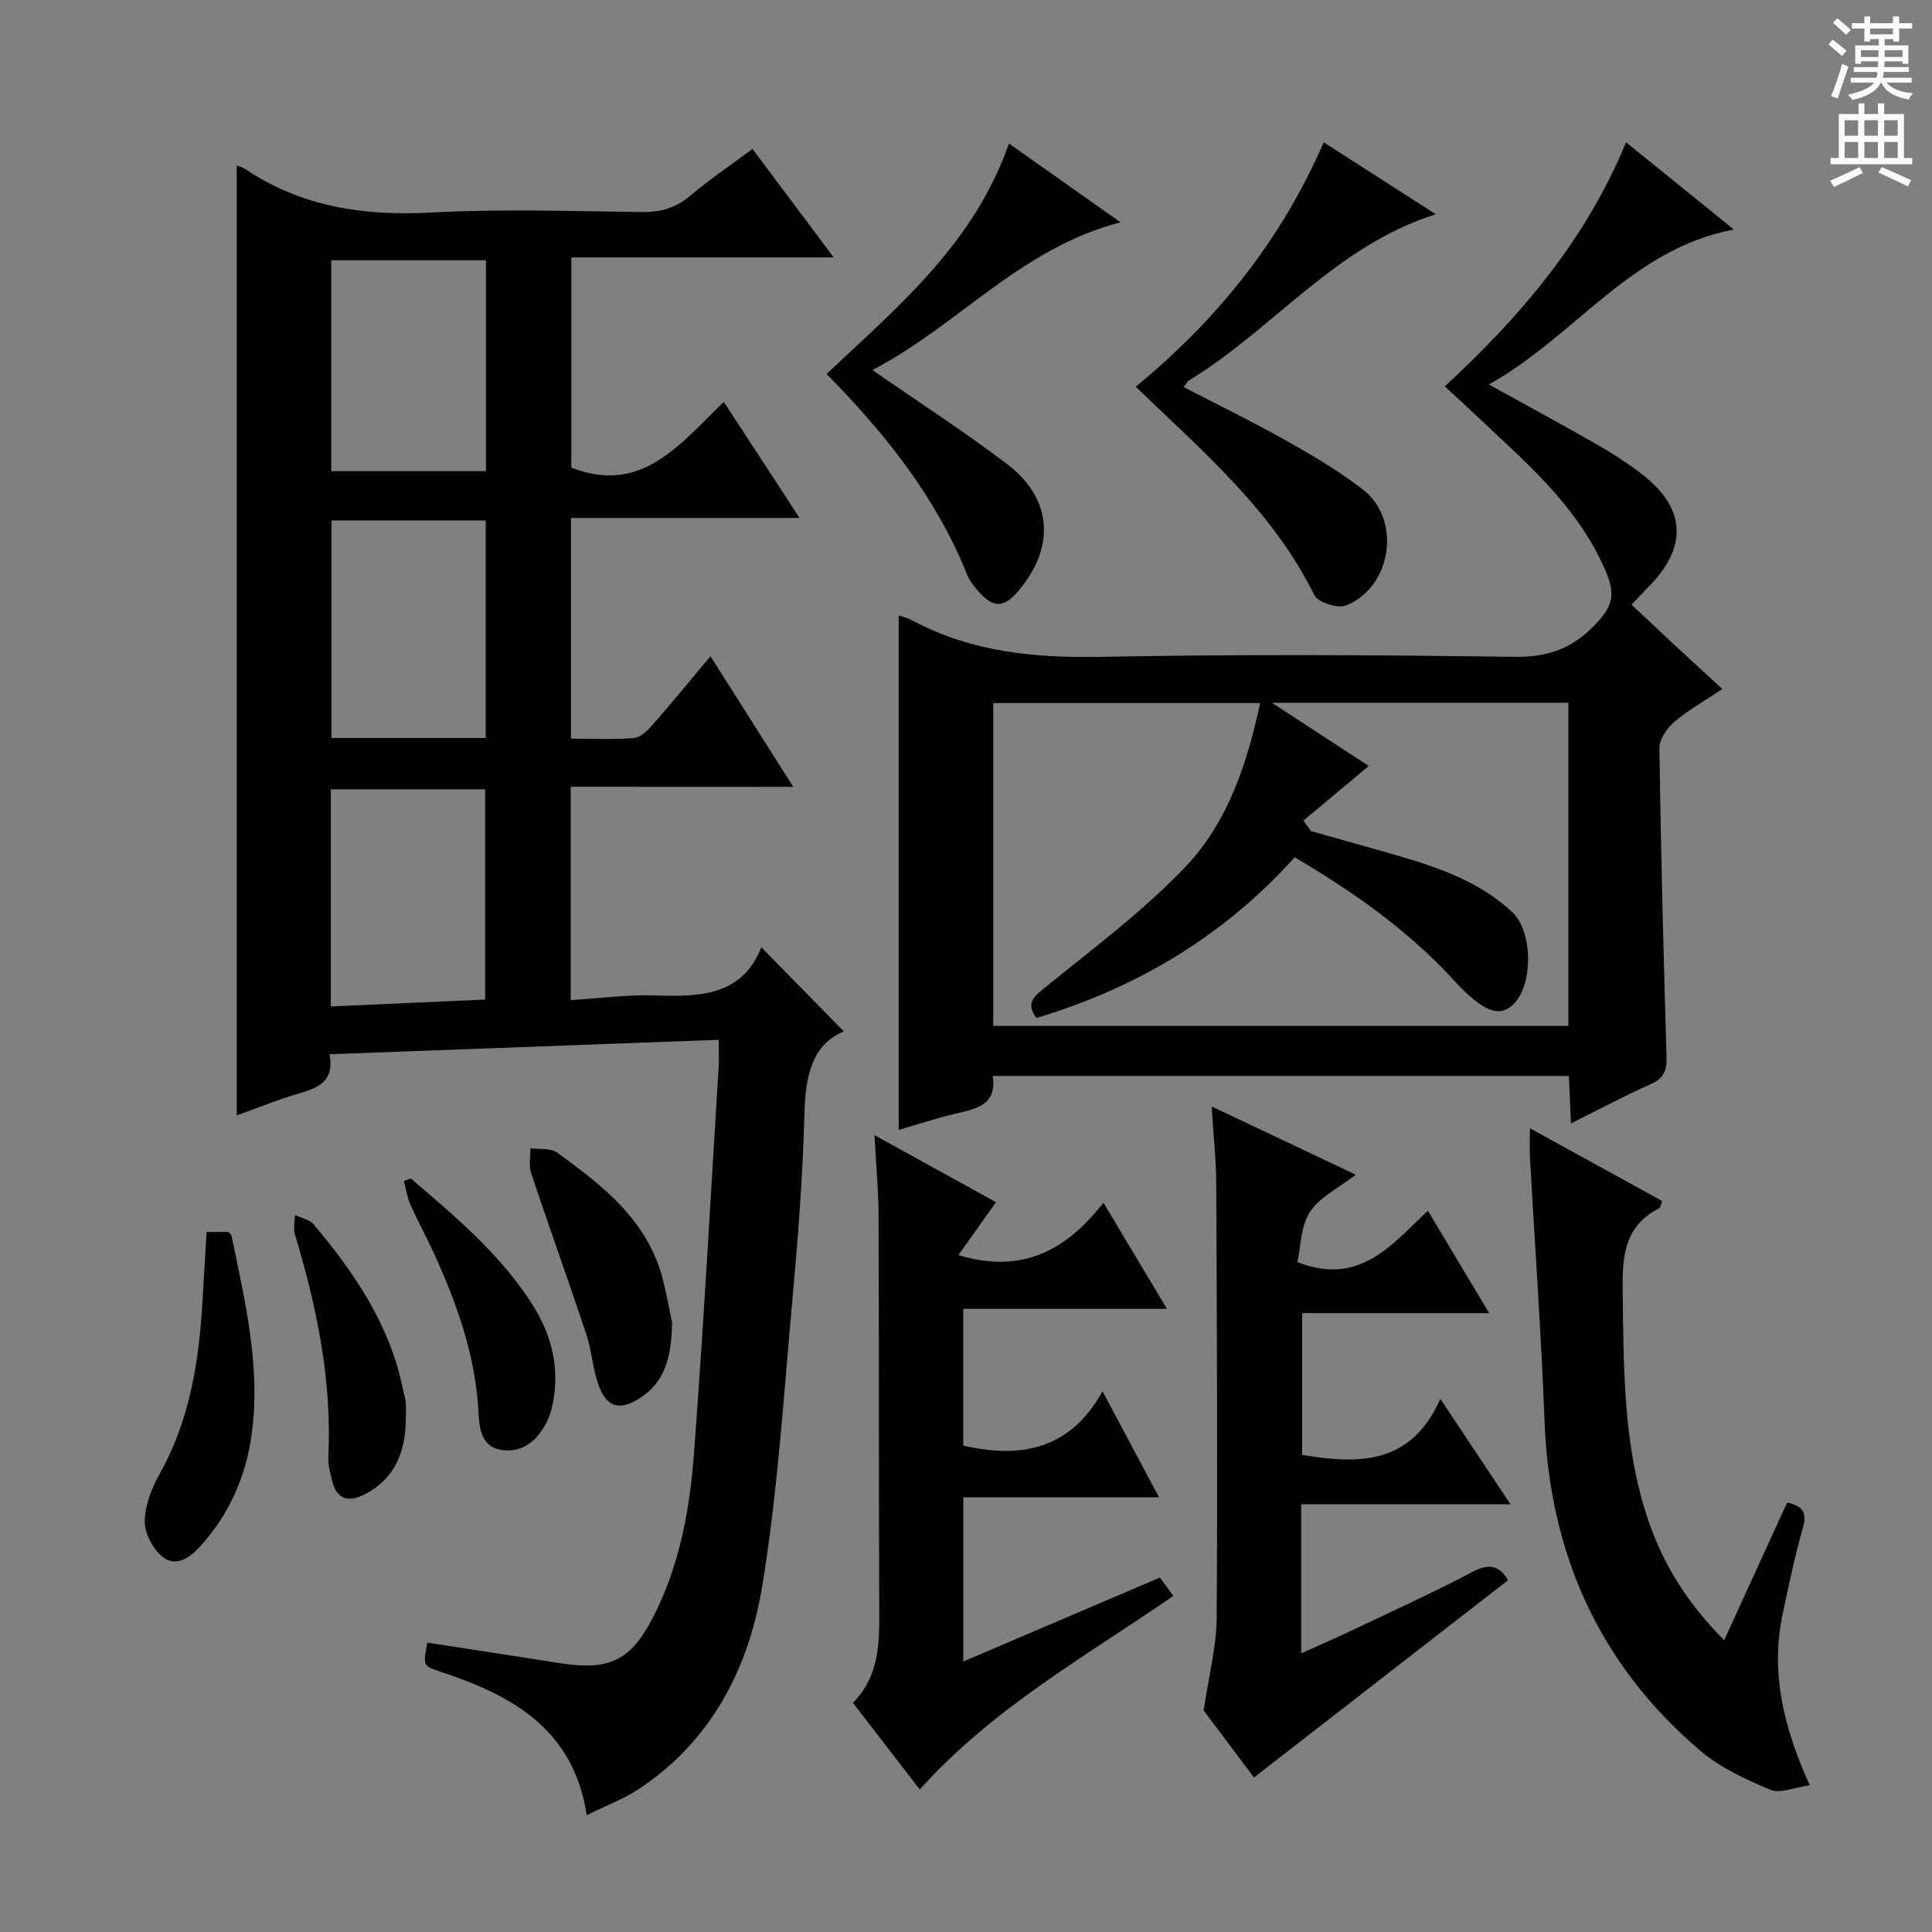 <svg enable-background="new 0 0 400 400" viewBox="0 0 400 400" xmlns="http://www.w3.org/2000/svg"><rect x="0" y="0" width="400" height="400" fill="#808080" stroke="none"/><g fill="#010100"><path d="m118.16 162.89v44.16c6.08-.36 11.99-1.17 17.86-.95 9.24.35 17.76-.16 21.6-9.98 5.9 6.02 11.43 11.65 17.08 17.42-6.74 2.84-7.96 9.48-8.16 17.27-.34 12.95-1.36 25.91-2.53 38.82-1.79 19.67-3.01 39.47-6.23 58.92-2.8 16.9-10.51 31.91-25.51 41.84-3.14 2.08-6.75 3.42-10.79 5.42-2.76-18-15.63-24.86-30.39-29.74-3.52-1.16-3.5-1.23-2.62-5.98 9.14 1.41 18.28 2.8 27.41 4.24 10.85 1.71 15.12-.73 20.08-11 5.01-10.38 6.91-21.54 7.75-32.78 1.99-26.52 3.43-53.08 5.08-79.62.1-1.64.01-3.29.01-5.65-26.97 1-53.58 1.99-80.57 2.99 1.05 5.52-2.2 6.91-6.17 8.06-4.56 1.33-8.97 3.15-13.04 4.61 0-65.72 0-131.22 0-196.68.35.15 1.19.36 1.86.81 11.72 7.83 24.6 9.68 38.48 8.93 14.46-.78 28.99-.28 43.48-.1 3.87.05 7.01-.8 10.01-3.33 4.04-3.41 8.44-6.38 12.95-9.73 5.47 7.31 10.81 14.44 16.81 22.45-18.67 0-36.35 0-54.32 0v43.53c14.54 5.66 22.36-4.75 31.57-13.61 5.19 7.95 10.12 15.51 15.68 24.03-16.27 0-31.73 0-47.33 0v45.69c4.48 0 8.77.22 13.02-.13 1.35-.11 2.81-1.52 3.83-2.67 3.93-4.48 7.7-9.1 12.04-14.26 5.76 9.08 11.21 17.7 17.14 27.04-15.72-.02-30.73-.02-46.08-.02zm-17.6-10.09c0-15.25 0-29.99 0-45.03-10.82 0-21.37 0-31.94 0v45.03zm.05-55.25c0-14.89 0-29.15 0-43.67-10.87 0-21.51 0-32.03 0v43.67zm-.17 109.4c0-14.99 0-29.34 0-43.53-10.93 0-21.47 0-31.95 0v44.95c10.72-.47 21.11-.93 31.95-1.42z"/><path d="m308.25 79.6c8.34 4.61 15.6 8.54 22.76 12.64 3.02 1.73 5.96 3.66 8.73 5.77 9.32 7.11 9.81 15.13 1.58 23.48-1.04 1.06-2.06 2.15-3.53 3.7 3.07 2.88 6.04 5.68 9.04 8.47 3.04 2.83 6.11 5.63 9.77 9-3.54 2.36-6.97 4.27-9.91 6.76-1.54 1.3-3.16 3.64-3.13 5.48.29 21.29.85 42.58 1.48 63.86.08 2.84-.54 4.5-3.31 5.72-5.41 2.39-10.63 5.21-16.48 8.12-.16-3.67-.29-6.59-.43-9.84-39.69 0-79.26 0-119.29 0 .91 5.94-3.27 6.79-7.57 7.79-4.14.97-8.2 2.31-11.9 3.38 0-35.59 0-70.97 0-106.52.6.22 1.81.5 2.87 1.07 12.26 6.54 25.34 7.77 39.06 7.51 28.48-.54 56.98-.4 85.46 0 7.04.1 12.08-1.65 16.98-6.84 3.87-4.1 3.97-6.57 1.68-11.67-6.05-13.49-17-22.41-27.2-32.14-1.77-1.69-3.6-3.32-5.78-5.33 15.7-14.55 29.15-30.25 37.53-50.54 7.33 5.92 14.47 11.7 22.32 18.05-21.39 4.04-32.78 22.08-50.73 32.08zm-38.39 90.29c.53.73 1.07 1.47 1.6 2.2 5.74 1.61 11.48 3.19 17.21 4.85 8.82 2.56 17.5 5.44 24.41 11.89 4.38 4.09 4.37 15.37.09 19.26-2.88 2.62-6.15 1.28-11.97-4.91-.34-.36-.66-.75-1-1.11-9.31-9.89-20.27-17.59-32.15-24.58-14.75 16.39-32.77 27.07-53.48 33.27-2.02-2.82-.9-4.13 1.46-6.04 10.04-8.15 20.53-15.95 29.41-25.26 8.77-9.2 12.76-21.36 15.46-33.9-18.85 0-37.09 0-55.26 0v66.84h119.08c0-22.52 0-44.62 0-66.9-20.14 0-39.99 0-61.39 0 7.4 4.82 13.57 8.85 20.06 13.09-4.67 3.9-9.1 7.6-13.53 11.3z"/><path d="m295.63 250.67c4.32 7.22 8.3 13.88 12.68 21.2-13.24 0-25.78 0-38.72 0v29.35c11.53 1.91 22.48 2.22 28.62-11.6 5.11 7.68 9.49 14.26 14.52 21.82-15.09 0-29.11 0-43.33 0v30.87c3.85-1.74 7.4-3.28 10.91-4.95 8.25-3.93 16.58-7.71 24.65-11.96 3.47-1.83 5.54-1.17 7.27 1.76-17.44 13.54-34.93 27.12-52.61 40.85-3.29-4.39-7.37-9.82-10.41-13.86 1.06-7.27 2.65-13.22 2.69-19.18.2-29.98.05-59.96-.09-89.93-.02-4.96-.58-9.91-.95-15.96 10.19 4.83 19.66 9.31 29.84 14.13-3.59 2.78-7.48 4.63-9.49 7.7-1.92 2.93-1.87 7.15-2.6 10.41 12.9 4.98 19.41-3.5 27.02-10.65z"/><path d="m190.43 370.49c-4.55-5.89-9-11.66-13.84-17.94 5.98-6.03 5.47-13.72 5.44-21.38-.1-26.49-.03-52.98-.13-79.46-.02-5.29-.52-10.57-.84-16.68 8.62 4.76 16.71 9.22 25.15 13.87-2.71 3.81-5.22 7.35-7.79 10.96 13.35 4.03 22.39-1.13 30.04-10.84 4.52 7.56 8.58 14.34 13.14 21.96-14.57 0-28.25 0-42.17 0v28.32c11.92 2.72 22.11.87 28.84-11.25 4.11 7.72 7.68 14.42 11.7 21.96-13.94 0-27.1 0-40.53 0v33.99c13.78-5.88 27.15-11.59 40.7-17.38 1.01 1.38 1.88 2.55 2.79 3.79-18.13 12.51-37.43 23.27-52.5 40.08z"/><path d="m316.75 233.59c9.63 5.3 18.45 10.15 27.39 15.07-.28.7-.34 1.35-.64 1.5-7.51 3.82-7.64 10.49-7.54 17.75.21 15.64.13 31.25 5.13 46.34 3.13 9.46 8.24 17.69 15.88 25.34 4.49-9.8 8.79-19.19 13.04-28.49 3.52.7 4.1 2.33 3.21 5.42-1.64 5.73-2.84 11.6-4.1 17.43-2.59 12.05.02 23.41 5.56 35.66-3.14.44-6.12 1.8-8.16.94-5.11-2.14-10.39-4.59-14.56-8.14-20.9-17.82-31.14-40.79-32.18-68.18-.69-18.26-2.01-36.49-3.03-54.73-.08-1.65 0-3.3 0-5.91z"/><path d="m235.13 80.07c16.89-13.89 30.03-30.18 38.93-50.6 7.76 4.98 15.22 9.76 23.21 14.89-20.79 6.53-33.65 23.78-51.06 34.37-.38.23-.6.72-1.15 1.4 7.16 3.72 14.27 7.18 21.15 11.05 5.5 3.1 11.01 6.32 15.97 10.18 8.03 6.24 6.03 20.11-3.46 23.99-1.71.7-5.85-.62-6.59-2.12-8.54-17.34-22.91-29.62-37-43.16z"/><path d="m171.13 77.42c15.02-14.1 30.57-27.11 37.76-47.7 7.49 5.28 14.92 10.53 23.1 16.3-20.77 5.37-33.74 21.48-51.37 30.58 9.79 6.8 19.11 12.82 27.92 19.51 9.32 7.08 9.99 17.05 2.44 26.07-3.14 3.76-5.32 3.82-8.48.16-.86-1-1.74-2.08-2.23-3.28-6.42-16.04-16.93-29.24-29.14-41.64z"/><path d="m139.15 273.89c-.13 7.26-1.56 12.34-6.76 15.63-4.11 2.6-6.8 1.91-8.47-2.77-1.22-3.4-1.4-7.15-2.55-10.58-3.7-11.12-7.69-22.15-11.4-33.26-.52-1.57-.13-3.44-.16-5.17 1.87.26 4.18-.09 5.53.89 9.6 6.94 18.94 14.22 21.98 26.59.82 3.34 1.43 6.74 1.83 8.67z"/><path d="m42.78 255.06h4.47c.3.34.63.54.69.81 2.81 13.62 6.11 27.25 4.14 41.29-1.22 8.68-4.72 16.54-10.73 23.1-2.15 2.34-5.05 4.3-7.79 1.99-1.95-1.65-3.64-4.84-3.6-7.31.06-3.3 1.44-6.84 3.1-9.8 6.27-11.18 8.15-23.34 8.87-35.84.27-4.61.56-9.22.85-14.24z"/><path d="m85.04 243.99c9.32 7.96 18.77 15.87 25.37 26.39 4.05 6.46 5.69 13.74 3.75 21.43-.24.95-.6 1.9-1.05 2.77-1.92 3.67-4.84 6.19-9.11 5.64-4.58-.59-4.77-4.92-4.95-8.13-.67-11.68-4.51-22.36-9.3-32.81-1.52-3.32-3.29-6.52-4.77-9.86-.68-1.54-.93-3.27-1.37-4.92.48-.17.96-.34 1.43-.51z"/><path d="m84.02 293.7c-.03 6.74-2.15 12.4-8.53 15.69-3.38 1.74-5.81 1.04-6.75-2.89-.38-1.6-.84-3.27-.76-4.88.76-15.83-2.38-31.05-6.93-46.08-.37-1.22 0-2.65.03-3.99 1.31.64 3.02.94 3.87 1.96 8.52 10.13 15.86 20.94 18.5 34.27.16.81.47 1.61.54 2.43.1 1.15.03 2.32.03 3.49z"/></g><path d="m378.6 9.2.8-1c.9.7 1.9 1.4 2.9 2.3l-.9 1.1c-1.1-.9-2-1.7-2.8-2.4zm.5 10.7c.9-2.1 1.6-4.3 2.3-6.7.4.2.8.4 1.3.6-.7 2.1-1.5 4.3-2.2 6.6zm.4-15.2.9-.9c1 .8 2 1.6 2.8 2.4l-1 1c-1-.9-1.9-1.8-2.7-2.5zm12.5-1.3h1.2v1.4h2.7v1.1h-2.7v2.7h-1.2v-.5h-1.8v1.3h4.9v3.8h-1.2v-.5h-3.7c0 .4-.1.9-.1 1.2h5.1v1h-5.2c0 .5-.1.9-.2 1.2h6v1h-5.2c1.1 1.3 2.9 2 5.5 2.2-.4.4-.7.8-.9 1.3-2.9-.5-4.8-1.6-5.7-3.5h-.1c-.8 1.7-2.7 2.9-5.9 3.6-.2-.4-.6-.8-.9-1.1 2.8-.6 4.6-1.4 5.4-2.5h-4.8v-1h5.3c.1-.3.2-.7.2-1.2h-4.9v-1h5c0-.4 0-.8.1-1.2h-3.6v.5h-1.2v-3.8h4.9v-1.3h-1.8v.5h-1.2v-2.7h-2.6v-1.1h2.6v-1.4h1.2v1.4h4.7v-1.4zm-6.7 8.4h3.6c0-.4 0-.9 0-1.4h-3.6zm1.9-4.7h4.7v-1.2h-4.7zm6.7 3.3h-3.7v1.4h3.7z" fill="#fbfafc"/><path d="m384.7 21.4h1.3v2.2h2.8v-2.2h1.3v2.2h4.1v9.1h1.7v1.3h-16.9v-1.3h1.7v-9.1h4.1v-2.2zm.3 13.2.7 1.2c-1.8.9-3.8 1.9-6 2.9-.2-.4-.5-.8-.8-1.3 2.4-1 4.4-2 6.1-2.8zm-3.1-6.5h2.8v-3.2h-2.8zm0 4.6h2.8v-3.3h-2.8zm4.1-4.6h2.8v-3.2h-2.8zm0 4.6h2.8v-3.3h-2.8zm3.6 1.9c2.1.9 4.1 1.8 6.1 2.7l-.7 1.3c-2.2-1.1-4.2-2-6.1-2.9zm3.3-9.7h-2.8v3.2h2.8zm-2.8 7.8h2.8v-3.3h-2.8z" fill="#fbfafc"/></svg>